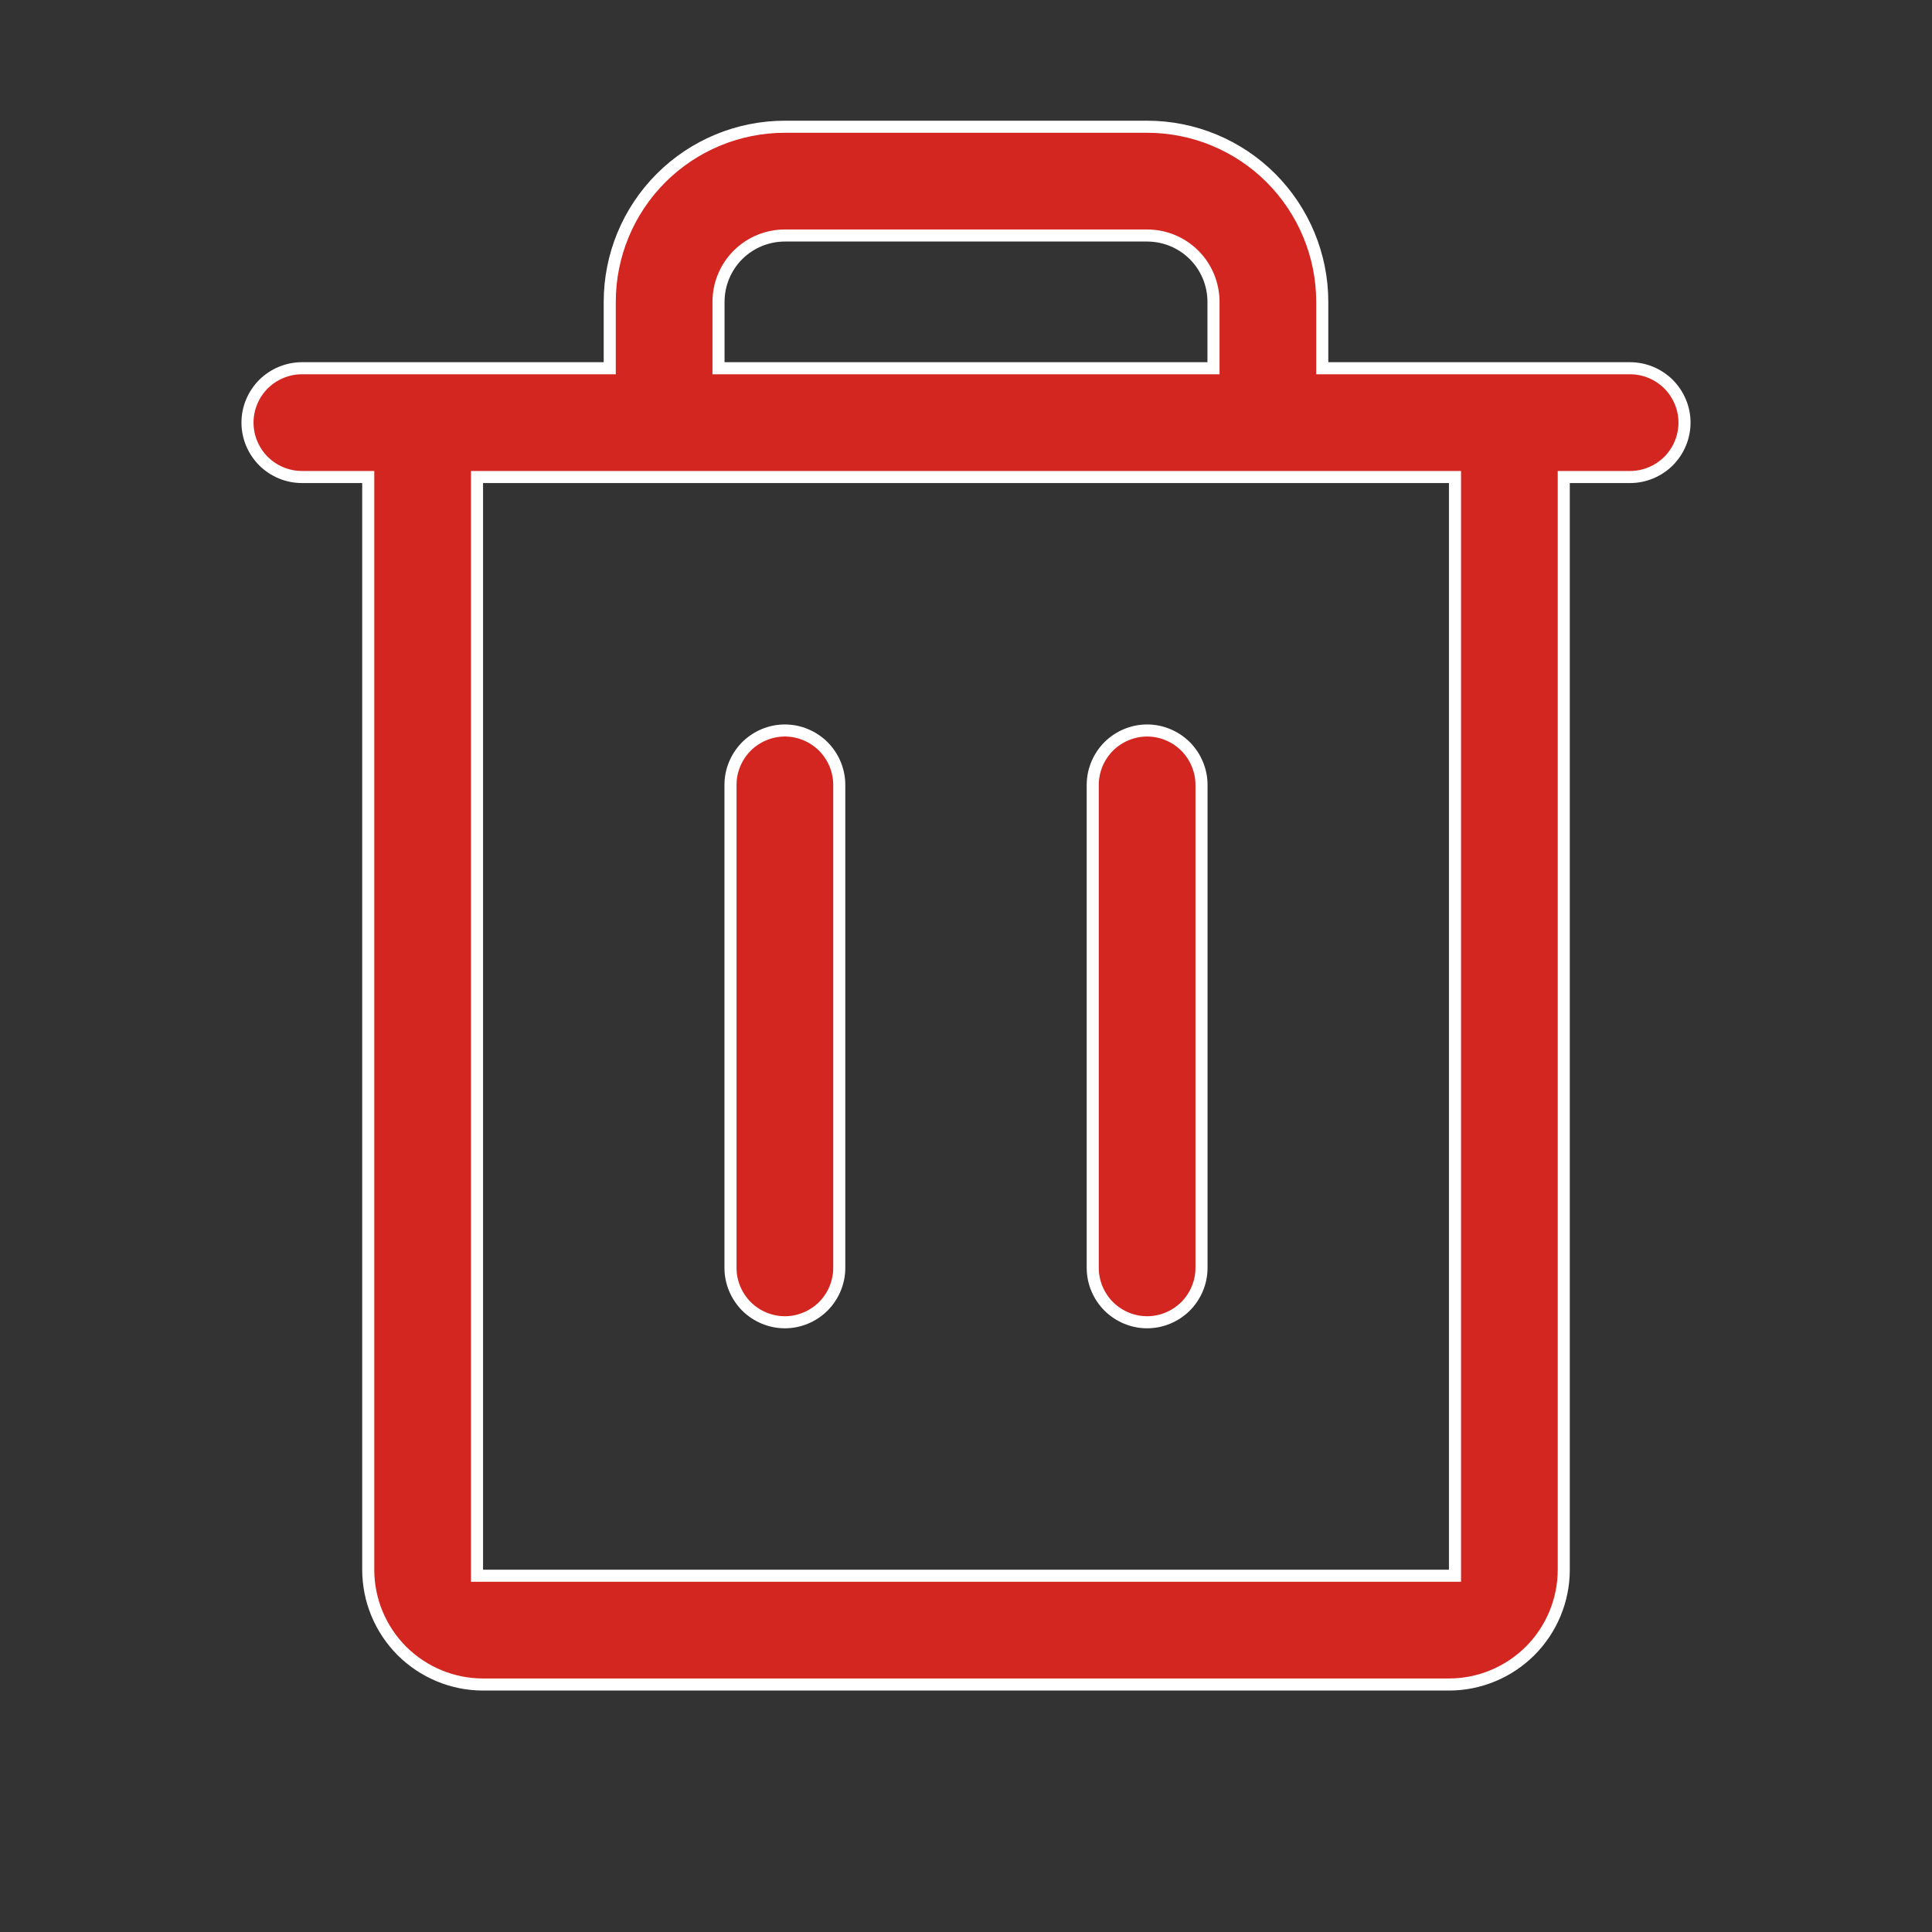 <svg width="20" height="20" viewBox="0 0 20 20" fill="none" xmlns="http://www.w3.org/2000/svg">
<rect x="0" y="0" width="20" height="20" fill="#333333" stroke="none"/>
<path d="M13.688 3.75V3.812H13.75H16.875C17.024 3.812 17.167 3.872 17.273 3.977C17.378 4.083 17.438 4.226 17.438 4.375C17.438 4.524 17.378 4.667 17.273 4.773C17.167 4.878 17.024 4.938 16.875 4.938H16.25H16.188V5V16.25C16.188 16.565 16.062 16.867 15.84 17.09C15.617 17.312 15.315 17.438 15 17.438H5C4.685 17.438 4.383 17.312 4.16 17.09C3.938 16.867 3.812 16.565 3.812 16.25V5V4.938H3.75H3.125C2.976 4.938 2.833 4.878 2.727 4.773C2.622 4.667 2.562 4.524 2.562 4.375C2.562 4.226 2.622 4.083 2.727 3.977C2.833 3.872 2.976 3.812 3.125 3.812H6.25H6.312V3.75V3.125C6.312 2.644 6.503 2.183 6.843 1.843C7.183 1.503 7.644 1.312 8.125 1.312H11.875C12.356 1.312 12.817 1.503 13.157 1.843C13.496 2.183 13.688 2.644 13.688 3.125V3.75ZM12.5 3.812H12.562V3.75V3.125C12.562 2.943 12.49 2.768 12.361 2.639C12.232 2.51 12.057 2.438 11.875 2.438H8.125C7.943 2.438 7.768 2.51 7.639 2.639C7.51 2.768 7.438 2.943 7.438 3.125V3.75V3.812H7.5H12.5ZM15 16.312H15.062V16.25V5V4.938H15H5H4.938V5V16.25V16.312H5H15ZM8.688 8.125V13.125C8.688 13.274 8.628 13.417 8.523 13.523C8.417 13.628 8.274 13.688 8.125 13.688C7.976 13.688 7.833 13.628 7.727 13.523C7.622 13.417 7.562 13.274 7.562 13.125V8.125C7.562 7.976 7.622 7.833 7.727 7.727C7.833 7.622 7.976 7.562 8.125 7.562C8.274 7.562 8.417 7.622 8.523 7.727C8.628 7.833 8.688 7.976 8.688 8.125ZM12.438 8.125V13.125C12.438 13.274 12.378 13.417 12.273 13.523C12.167 13.628 12.024 13.688 11.875 13.688C11.726 13.688 11.583 13.628 11.477 13.523C11.372 13.417 11.312 13.274 11.312 13.125V8.125C11.312 7.976 11.372 7.833 11.477 7.727C11.583 7.622 11.726 7.562 11.875 7.562C12.024 7.562 12.167 7.622 12.273 7.727C12.378 7.833 12.438 7.976 12.438 8.125Z" fill="#D42620" stroke="white" stroke-width="0.125"/>
</svg>
